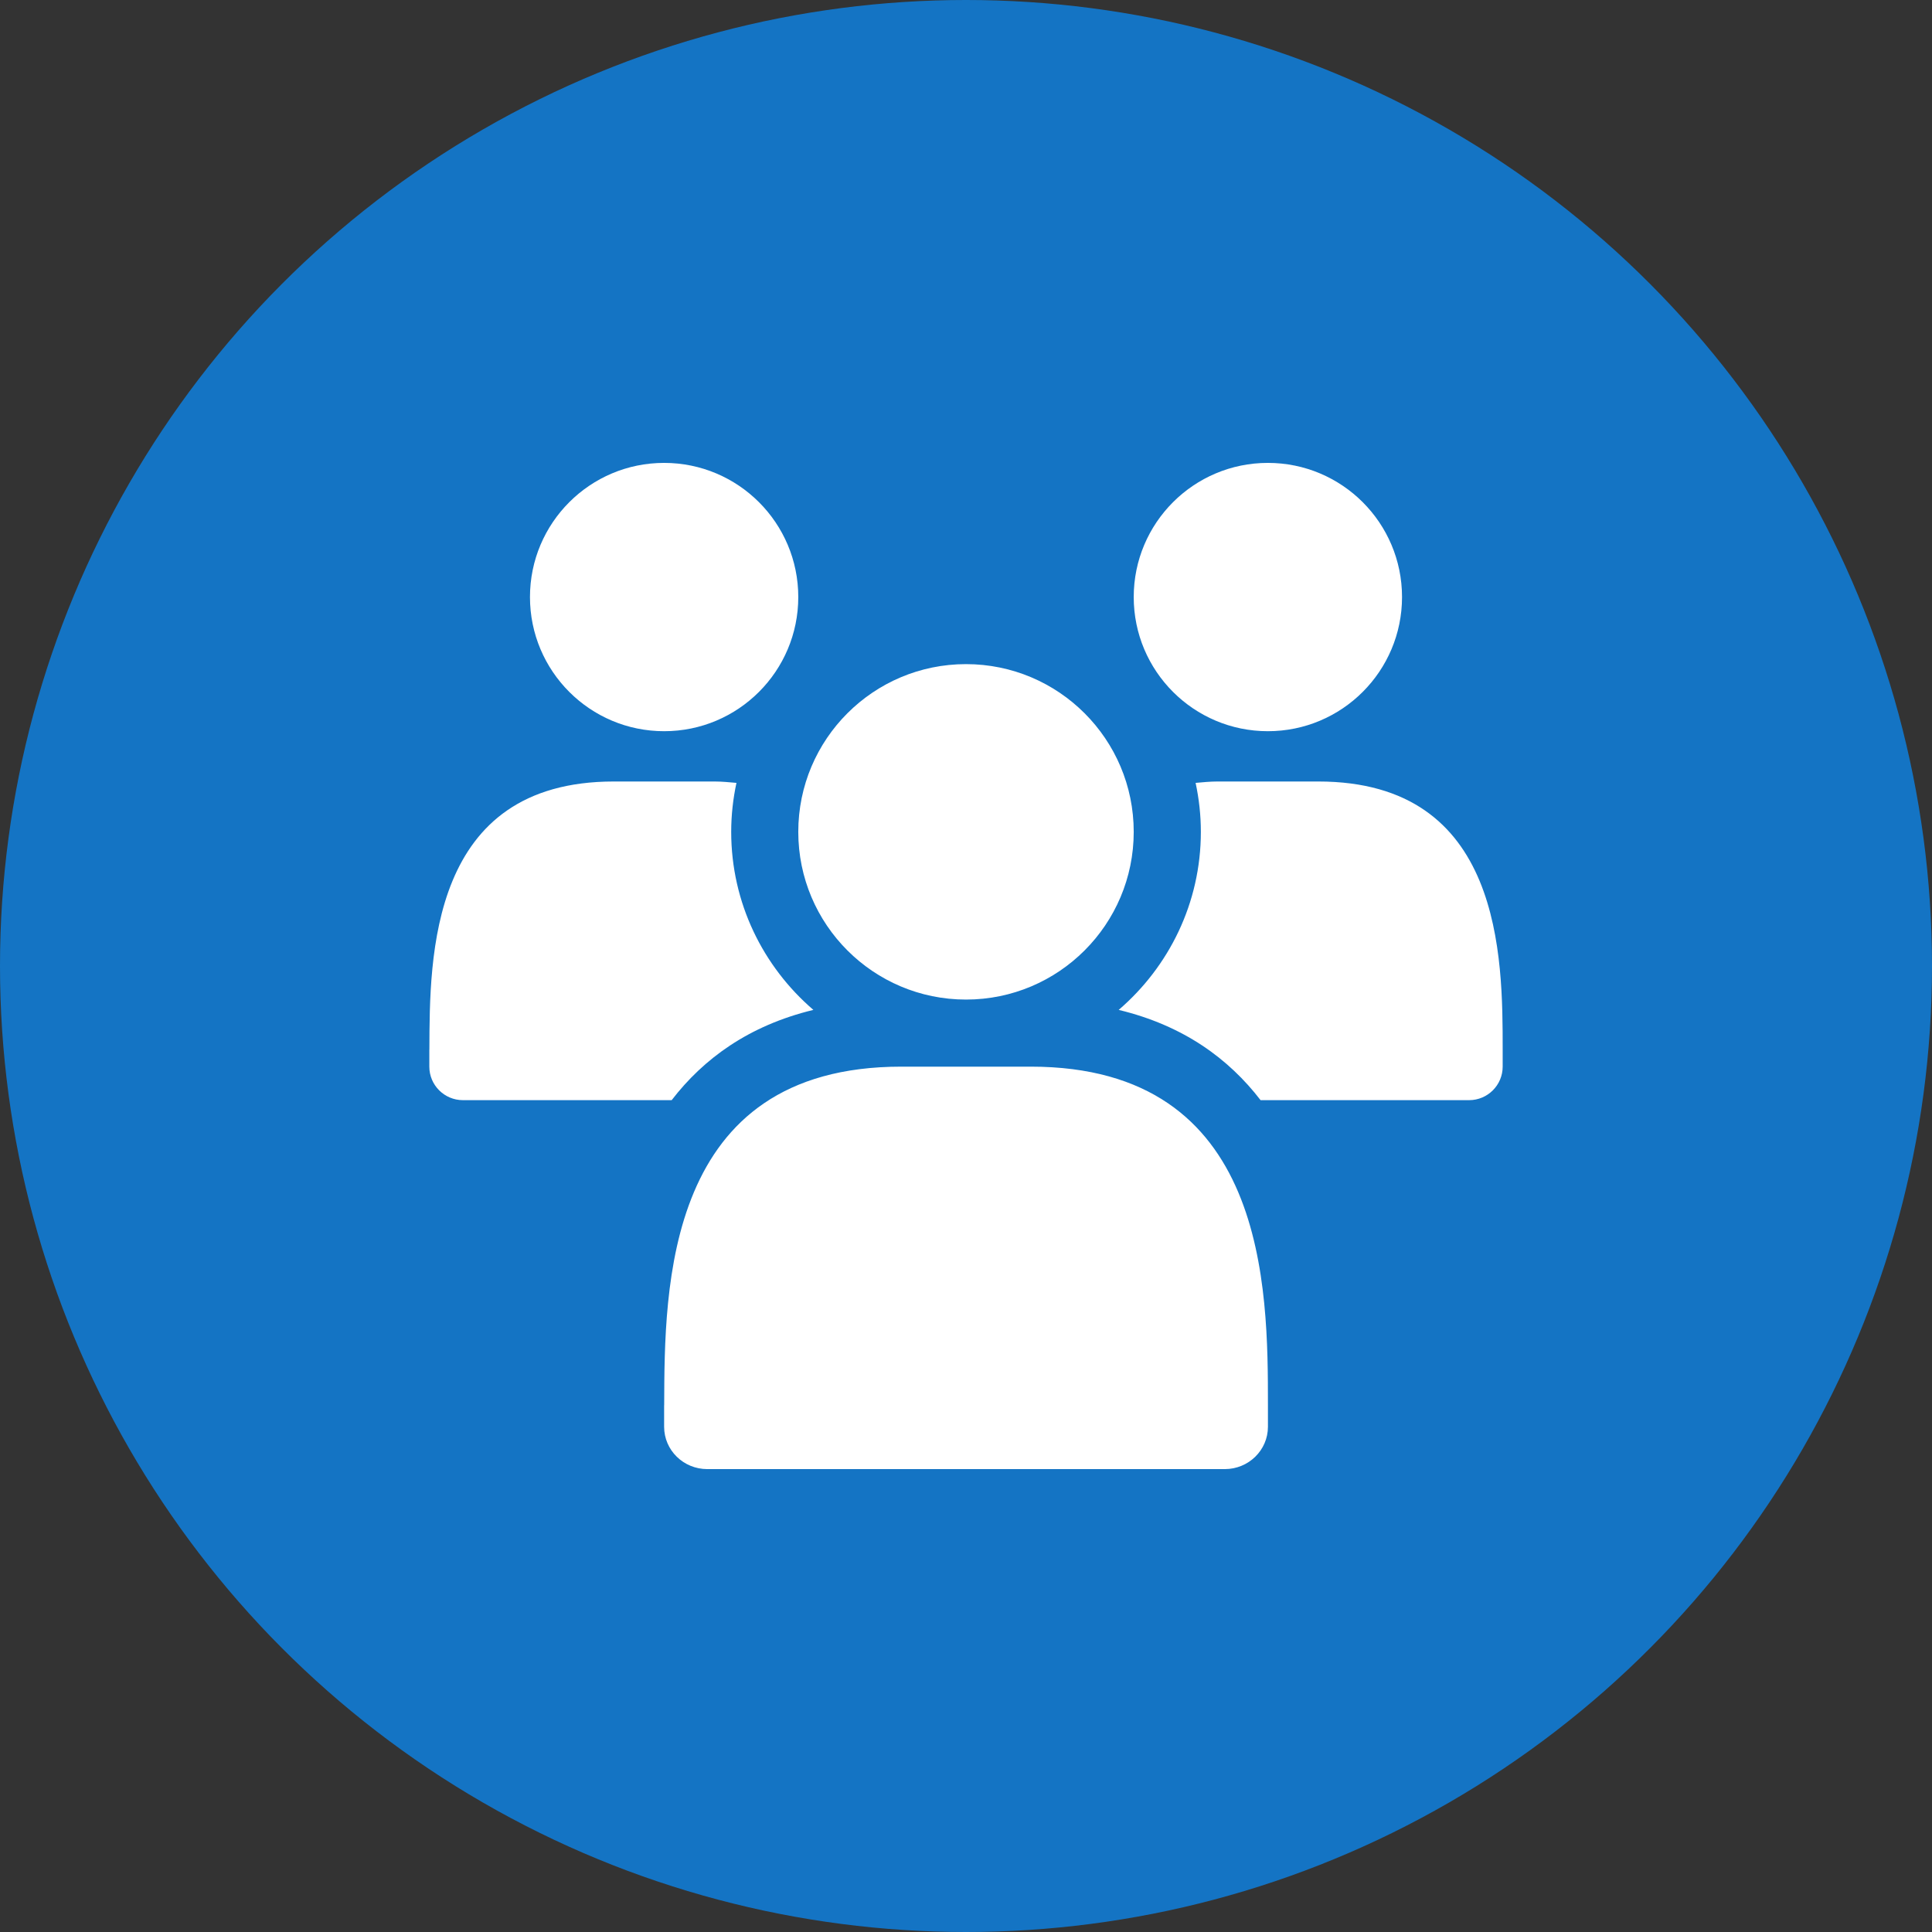 <svg width="32" height="32" viewBox="0 0 32 32" fill="none" xmlns="http://www.w3.org/2000/svg">
<rect x="0" y="0" width="32" height="32" fill="#333333" stroke="none"/>
<circle cx="16" cy="16" r="16" fill="#1474C4"/>
<path d="M13.222 9.889C13.222 11.116 12.227 12.111 11 12.111C9.773 12.111 8.778 11.116 8.778 9.889C8.778 8.662 9.773 7.667 11 7.667C12.227 7.667 13.222 8.662 13.222 9.889ZM13.472 16.727C12.641 16.013 12.111 14.957 12.111 13.778C12.111 13.499 12.142 13.228 12.198 12.967C12.08 12.957 11.963 12.944 11.834 12.944H10.167C7.111 12.944 7.117 15.851 7.112 17.381C7.112 17.384 7.111 17.387 7.111 17.389V17.667C7.111 17.973 7.36 18.222 7.667 18.222H11.125C11.651 17.538 12.399 16.987 13.472 16.727ZM21 7.667C19.773 7.667 18.778 8.662 18.778 9.889C18.778 11.116 19.773 12.111 21 12.111C22.227 12.111 23.222 11.116 23.222 9.889C23.222 8.662 22.227 7.667 21 7.667ZM21.834 12.944H20.167C20.037 12.944 19.921 12.957 19.803 12.967C19.859 13.228 19.89 13.499 19.89 13.778C19.89 14.957 19.36 16.013 18.529 16.727C19.604 16.986 20.352 17.537 20.879 18.222H24.334C24.64 18.222 24.889 17.973 24.889 17.667V17.389C24.889 15.855 24.889 12.944 21.834 12.944ZM17.072 17.667H14.929C11.001 17.667 11.008 21.337 11.001 23.271C11.001 23.274 11 23.278 11 23.281V23.632C11 24.02 11.32 24.333 11.715 24.333H20.286C20.681 24.333 21.001 24.019 21.001 23.632V23.281C21.001 21.343 21 17.667 17.072 17.667ZM16 11C14.466 11 13.222 12.244 13.222 13.778C13.222 15.312 14.466 16.556 16 16.556C17.534 16.556 18.778 15.312 18.778 13.778C18.778 12.244 17.534 11 16 11Z" fill="white"/>
</svg>
